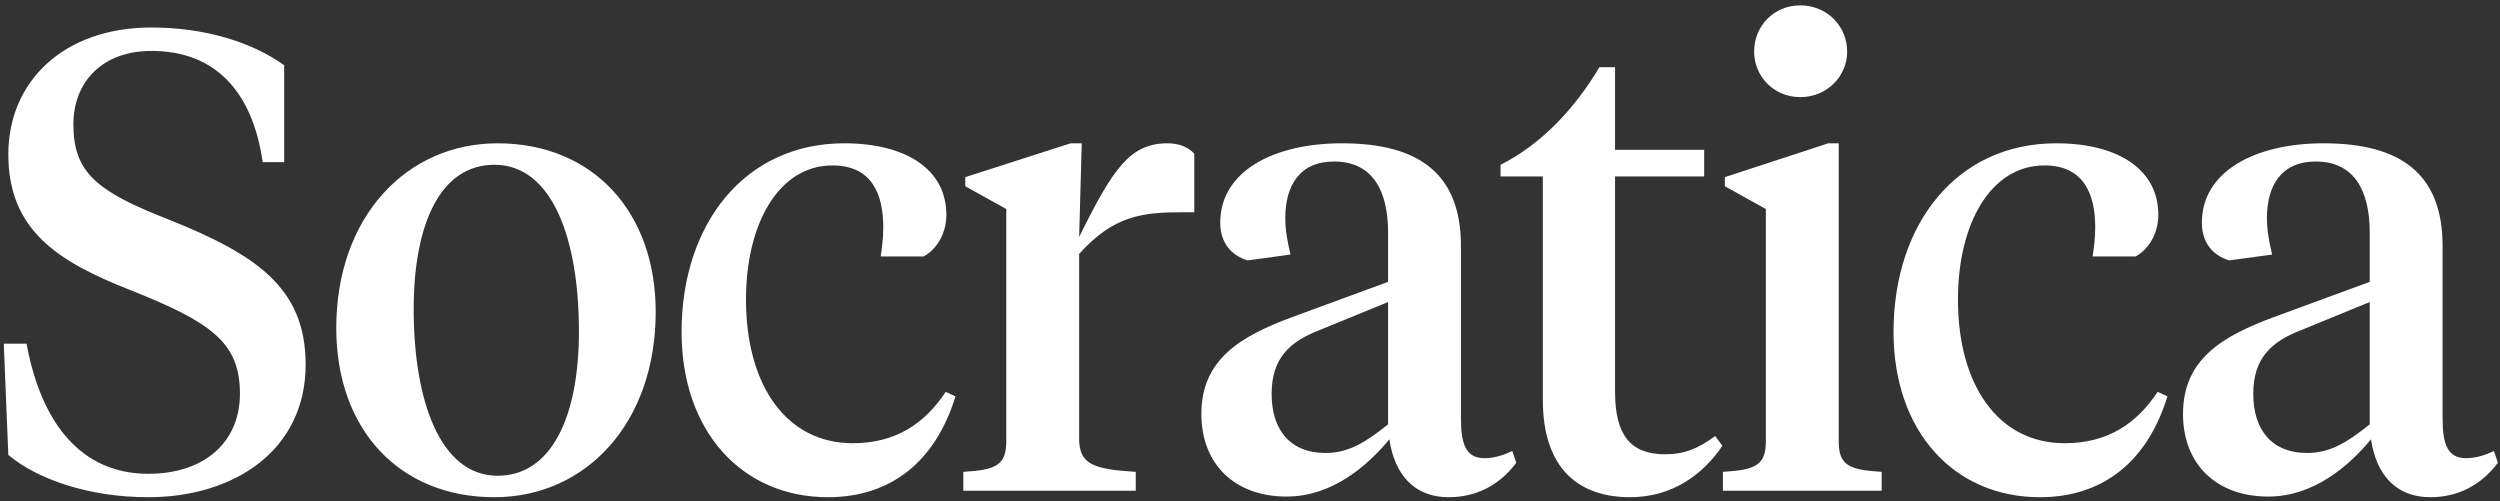 <svg width="434" height="87" viewBox="0 0 434 87" fill="#FBF8EF" xmlns="http://www.w3.org/2000/svg">
<rect x="0" y="0" width="434" height="87" fill="#333333" stroke="none"/>
<path d="M25.729 86.316C15.338 86.316 6.416 83.154 1.446 78.975L0.656 59.662H4.609C7.206 73.78 14.322 82.251 25.729 82.251C35.667 82.251 41.653 76.603 41.653 68.359C41.653 59.437 36.684 55.935 22.453 50.288C10.143 45.432 1.446 40.011 1.446 26.797C1.446 14.147 11.046 4.773 26.293 4.773C35.441 4.773 43.686 7.258 49.333 11.324V28.152H45.606C43.799 15.616 37.136 8.839 26.293 8.839C17.823 8.839 12.741 14.147 12.741 21.602C12.741 29.959 16.806 33.234 29.23 38.091C44.477 44.19 53.06 49.95 53.06 63.276C53.06 78.185 40.637 86.316 25.729 86.316ZM86.385 82.589C95.646 82.589 100.502 72.538 100.502 57.517C100.502 41.705 95.985 28.604 85.82 28.604C76.559 28.604 71.815 38.656 71.815 53.677C71.815 69.375 76.333 82.589 86.385 82.589ZM85.82 86.316C69.331 86.316 58.376 74.571 58.376 56.952C58.376 37.639 70.573 24.877 86.385 24.877C102.874 24.877 113.829 36.736 113.829 54.128C113.829 73.554 101.632 86.316 85.82 86.316ZM129.503 51.983C129.503 66.891 136.506 76.942 148.026 76.942C155.367 76.942 160.449 73.667 164.176 68.02L165.87 68.811C162.369 80.218 154.576 86.316 143.734 86.316C128.826 86.316 118.322 74.909 118.322 57.63C118.322 38.881 129.277 24.877 146.557 24.877C157.287 24.877 164.289 29.394 164.289 37.3C164.289 40.575 162.595 43.286 160.336 44.528H152.882C153.108 43.06 153.334 41.479 153.334 39.446C153.334 33.799 151.414 28.717 144.524 28.717C135.15 28.717 129.503 38.881 129.503 51.983ZM187.338 44.077V76.152C187.338 80.669 189.935 81.46 197.164 81.912V85.187H167.234V81.912C172.881 81.573 174.688 80.782 174.688 76.603V36.284L167.573 32.331V30.75L185.87 24.877H187.79L187.338 41.14C193.211 29.281 196.147 24.877 202.698 24.877C204.844 24.877 206.425 25.667 207.328 26.684V36.848H205.408C198.519 36.848 193.437 37.3 187.338 44.077ZM230.129 78.636C234.082 78.636 237.018 76.829 240.971 73.667V52.434L229.113 57.291C223.804 59.324 220.755 62.26 220.755 68.359C220.755 74.458 223.804 78.636 230.129 78.636ZM253.621 42.721V72.651C253.621 77.168 254.524 79.54 257.687 79.54C259.494 79.54 261.075 78.975 262.543 78.298L263.221 80.331C260.284 84.284 256.218 86.316 251.475 86.316C245.602 86.316 242.101 82.476 241.197 76.265C237.357 80.895 231.258 86.204 223.353 86.204C214.317 86.204 208.557 80.556 208.557 71.86C208.557 62.26 215.56 58.307 224.369 55.032L240.971 48.933V40.35C240.971 33.234 238.374 28.039 231.597 28.039C225.611 28.039 223.127 32.218 223.127 37.865C223.127 39.898 223.466 41.818 224.03 44.19L216.576 45.206C213.64 44.303 211.833 42.044 211.833 38.656C211.833 29.733 221.094 24.877 232.953 24.877C246.505 24.877 253.621 30.298 253.621 42.721ZM280.372 11.663V26.006H295.845V30.637H280.372V68.02C280.372 75.7 283.195 78.862 289.068 78.862C292.456 78.862 294.828 77.846 297.765 75.7L299.007 77.394C295.732 82.251 290.423 86.316 282.969 86.316C274.386 86.316 267.835 81.686 267.835 69.375V30.637H260.494V28.604C267.496 25.103 273.369 18.891 277.661 11.663H280.372ZM319.2 24.877V76.603C319.2 80.782 321.007 81.573 326.654 81.912V85.187H299.097V81.912C304.744 81.573 306.551 80.782 306.551 76.603V36.284L299.436 32.331V30.75L317.393 24.877H319.2ZM312.537 16.858C307.906 16.858 304.518 13.244 304.518 8.952C304.518 4.547 307.906 0.933 312.537 0.933C317.167 0.933 320.669 4.547 320.669 8.952C320.669 13.244 317.167 16.858 312.537 16.858ZM339.899 51.983C339.899 66.891 346.902 76.942 358.422 76.942C365.763 76.942 370.845 73.667 374.572 68.02L376.266 68.811C372.765 80.218 364.972 86.316 354.13 86.316C339.222 86.316 328.718 74.909 328.718 57.63C328.718 38.881 339.673 24.877 356.953 24.877C367.683 24.877 374.685 29.394 374.685 37.3C374.685 40.575 372.991 43.286 370.732 44.528H363.278C363.504 43.06 363.73 41.479 363.73 39.446C363.73 33.799 361.81 28.717 354.92 28.717C345.546 28.717 339.899 38.881 339.899 51.983ZM400.541 78.636C404.494 78.636 407.431 76.829 411.384 73.667V52.434L399.525 57.291C394.217 59.324 391.167 62.26 391.167 68.359C391.167 74.458 394.217 78.636 400.541 78.636ZM424.033 42.721V72.651C424.033 77.168 424.936 79.54 428.099 79.54C429.906 79.54 431.487 78.975 432.955 78.298L433.633 80.331C430.696 84.284 426.631 86.316 421.887 86.316C416.014 86.316 412.513 82.476 411.61 76.265C407.77 80.895 401.671 86.204 393.765 86.204C384.73 86.204 378.97 80.556 378.97 71.86C378.97 62.26 385.972 58.307 394.781 55.032L411.384 48.933V40.35C411.384 33.234 408.786 28.039 402.01 28.039C396.024 28.039 393.539 32.218 393.539 37.865C393.539 39.898 393.878 41.818 394.443 44.19L386.988 45.206C384.052 44.303 382.245 42.044 382.245 38.656C382.245 29.733 391.506 24.877 403.365 24.877C416.918 24.877 424.033 30.298 424.033 42.721Z" fill="white"/>
</svg>
